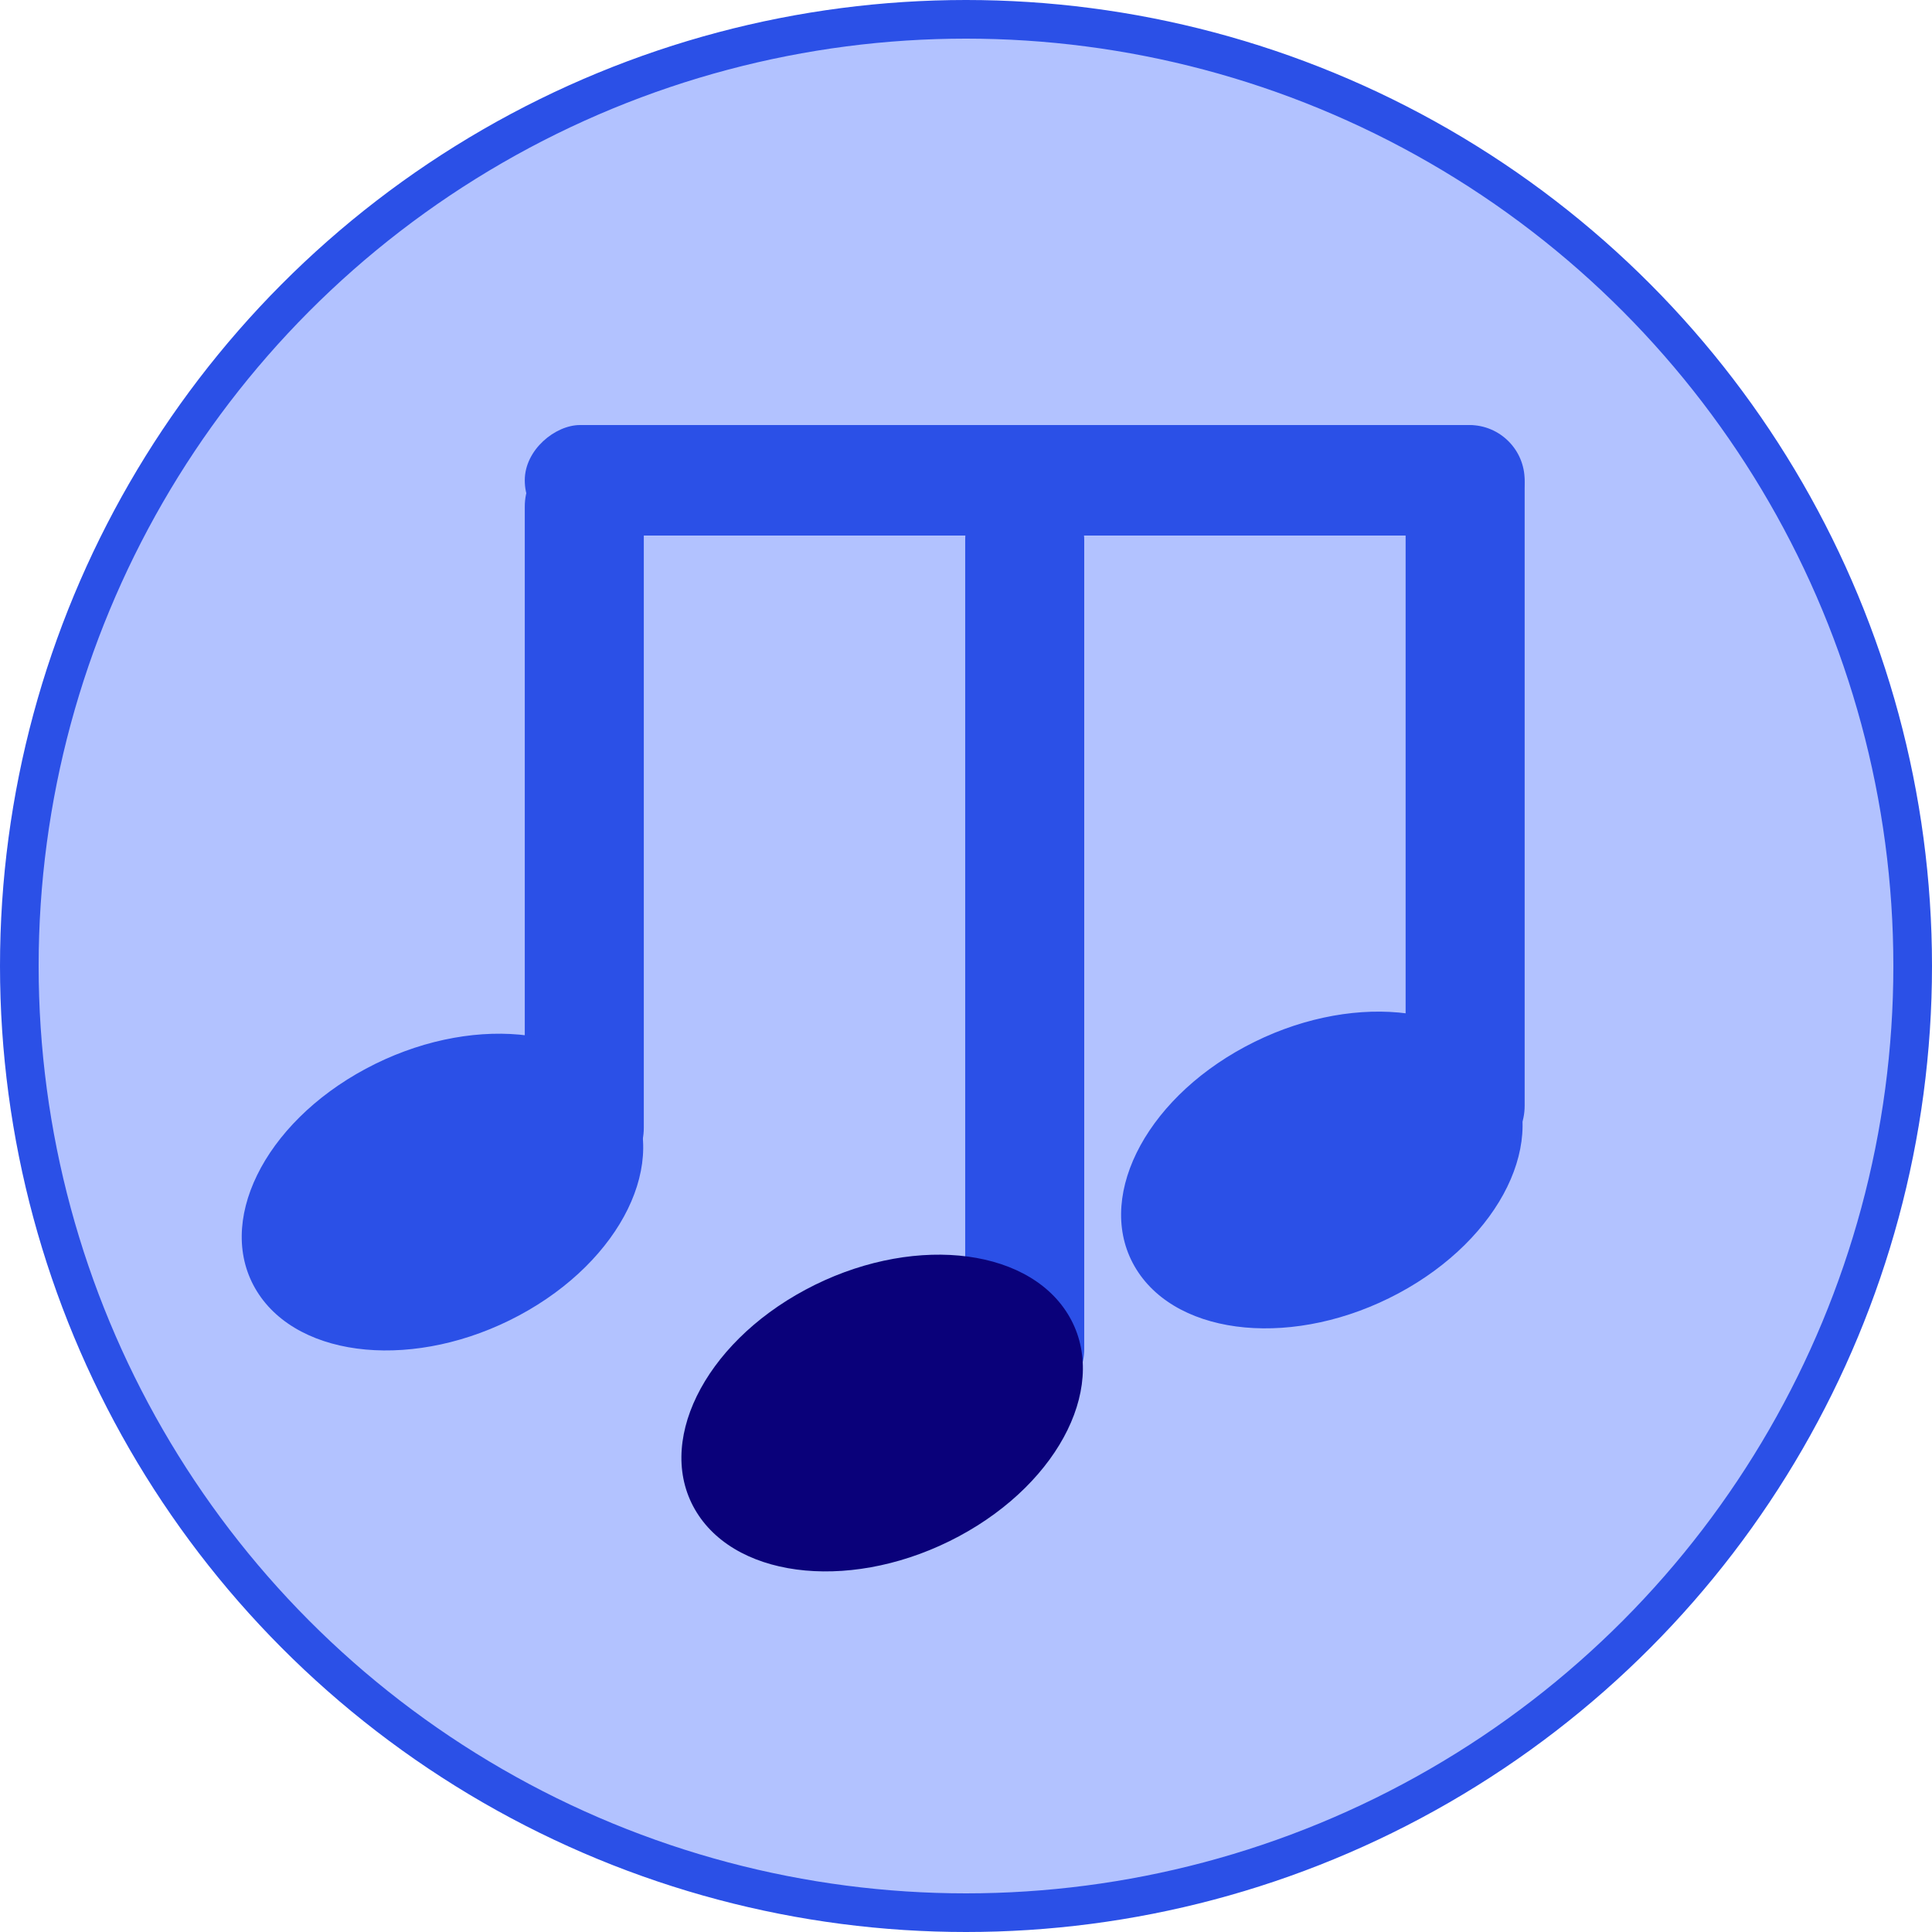 <svg width="150" height="150" viewBox="0 0 150 150" fill="none" xmlns="http://www.w3.org/2000/svg">
<circle cx="75" cy="75" r="73.5" fill="#A5B7FF" fill-opacity="0.85" stroke="#2B50E7" stroke-width="3"/>
<rect x="40.743" y="34.715" width="9.242" height="57.469" rx="4.621" fill="#2B50E7"/>
<rect x="40.743" y="41.578" width="8.578" height="77.63" rx="4.289" transform="rotate(-90 40.743 41.578)" fill="#2B50E7"/>
<rect x="74.938" y="37.289" width="9.242" height="72.051" rx="4.621" fill="#2B50E7"/>
<rect x="109.132" y="33" width="9.242" height="57.469" rx="4.621" fill="#2B50E7"/>
<ellipse cx="16.344" cy="11.277" rx="16.344" ry="11.277" transform="matrix(0.881 -0.472 0.528 0.849 14 90.693)" fill="#2B50E7"/>
<ellipse cx="16.344" cy="11.277" rx="16.344" ry="11.277" transform="matrix(0.881 -0.472 0.528 0.849 48.137 107.848)" fill="#0A017A"/>
<ellipse cx="16.344" cy="11.277" rx="16.344" ry="11.277" transform="matrix(0.881 -0.472 0.528 0.849 82.274 88.978)" fill="#2B50E7"/>
</svg>
